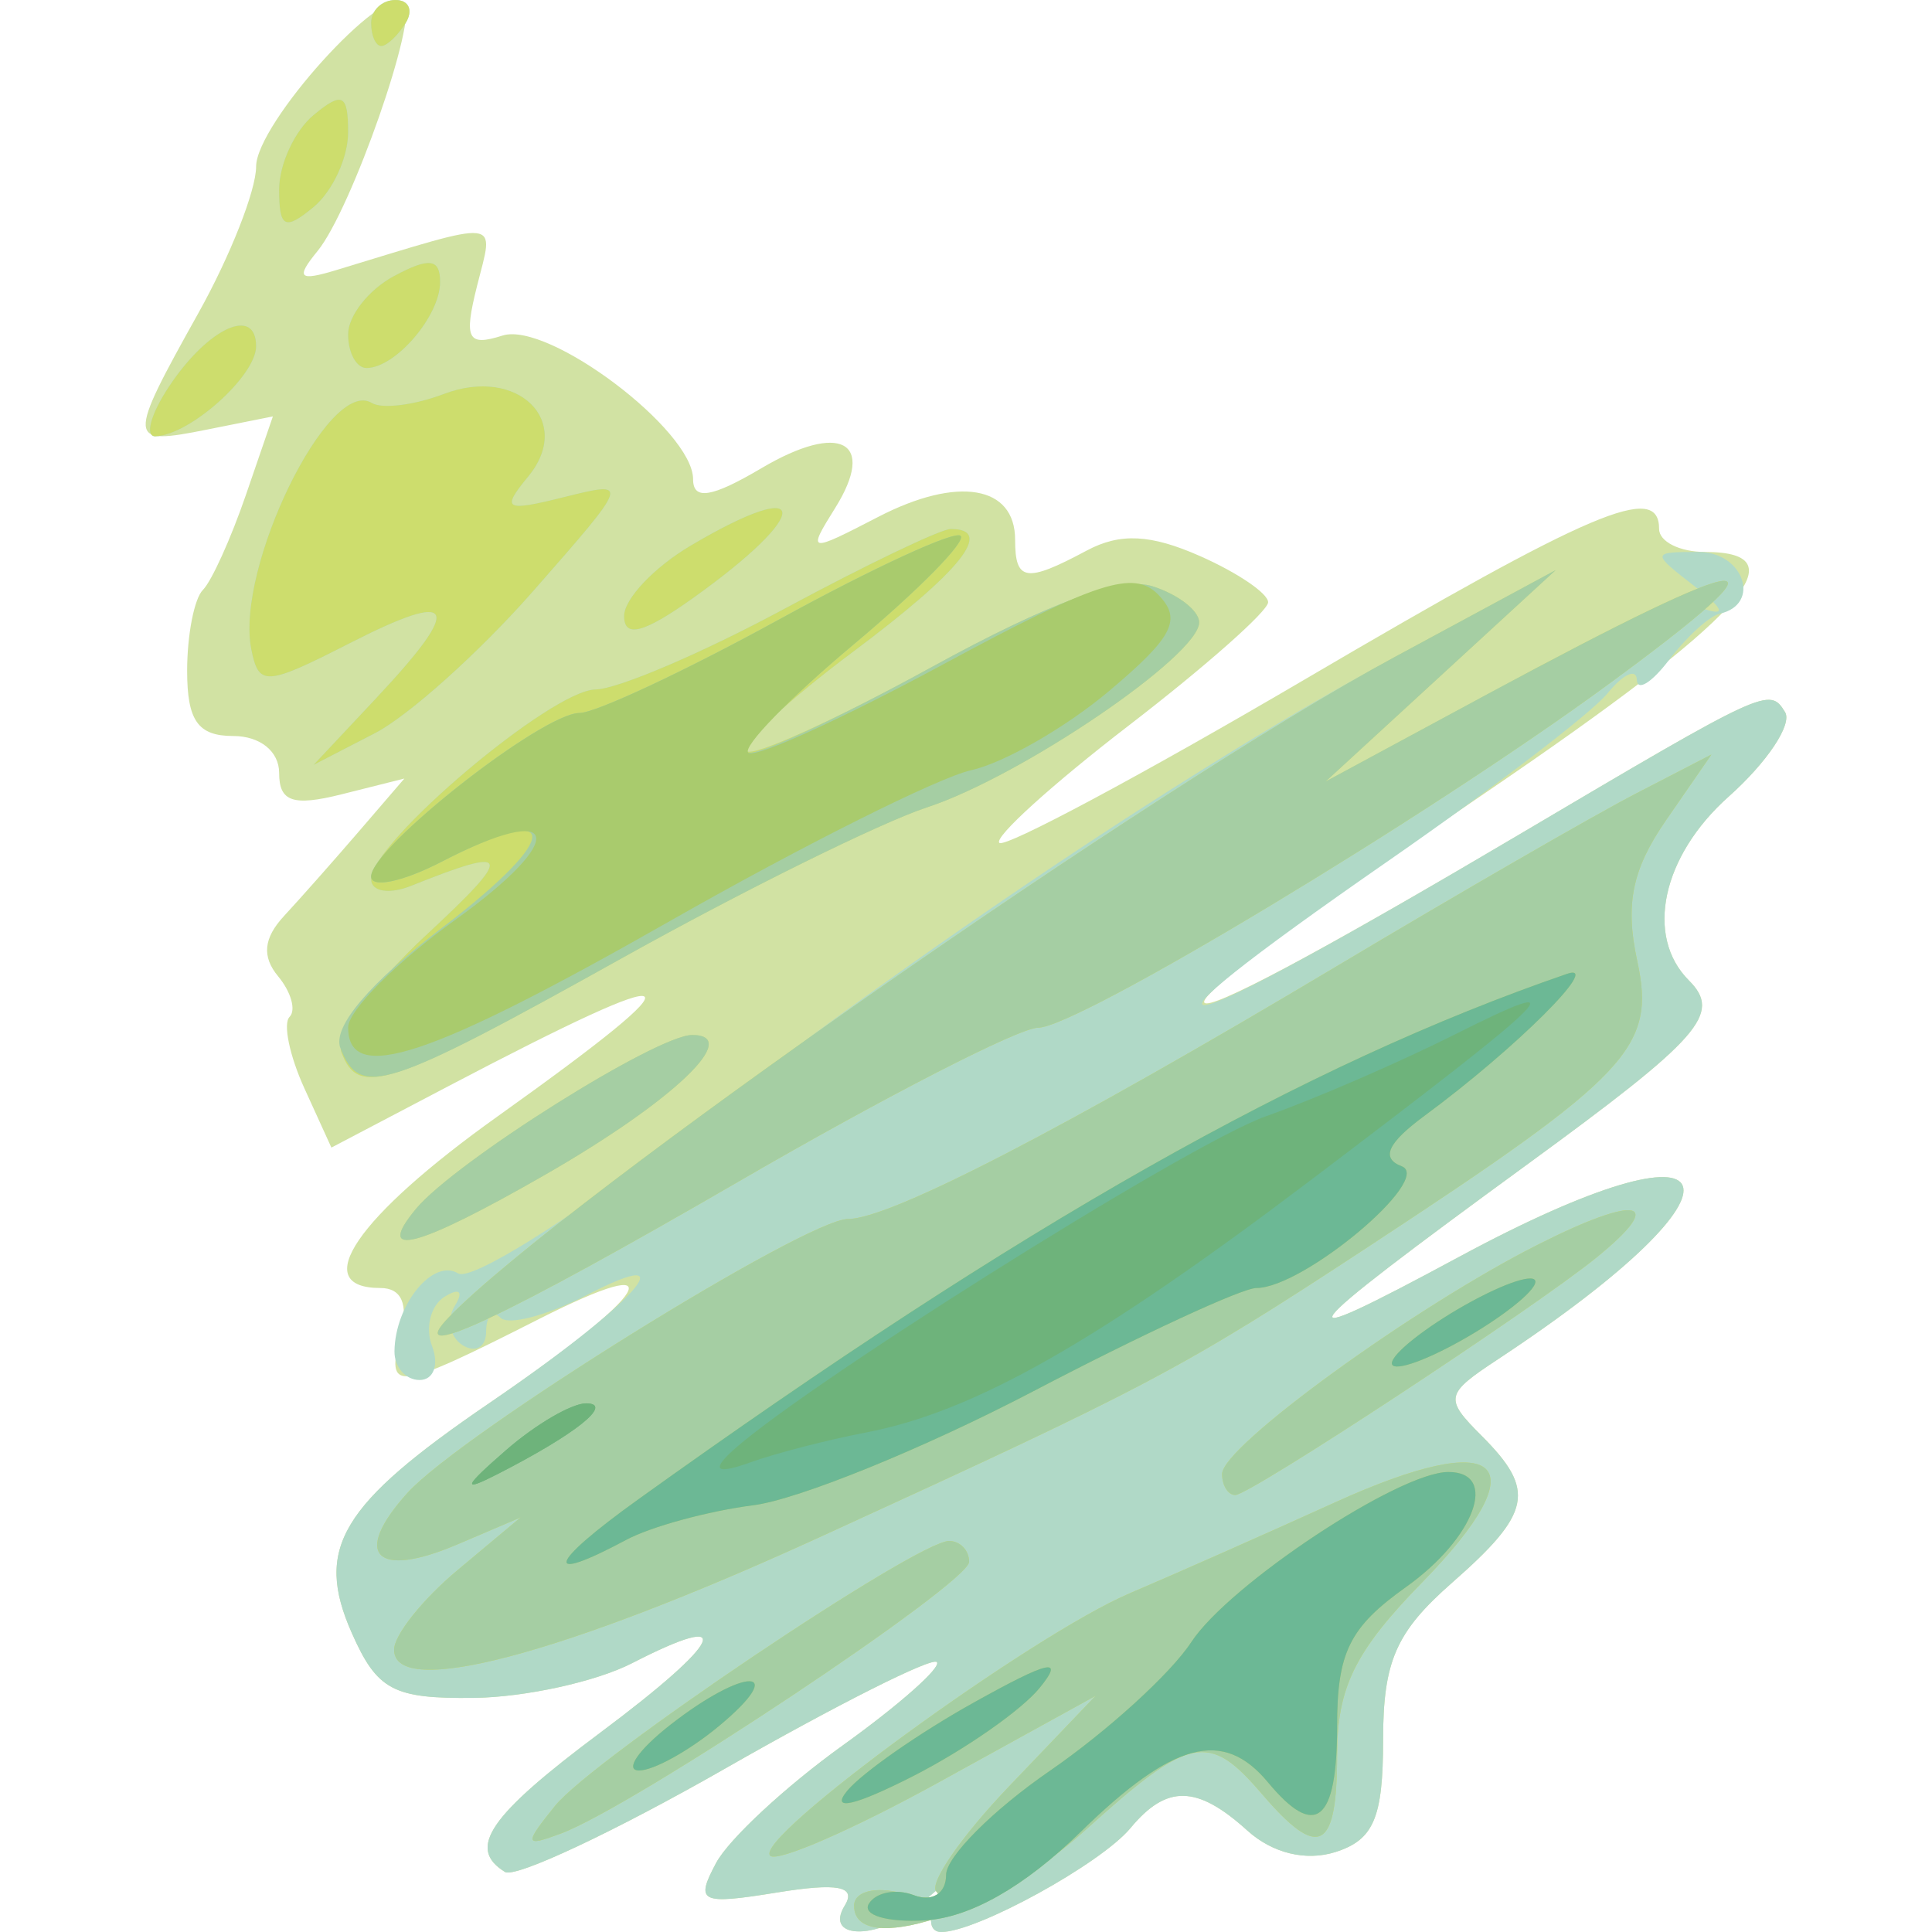 <svg
   xmlns="http://www.w3.org/2000/svg"
   viewBox="0 0 100 100"
   id="tasmania"
>
  <path
     style="fill:#d1e2a3"
     d="m 43.728,98.624 c 0.612,-0.99 -0.373,-1.178 -3.503,-0.67 -3.983,0.646 -4.252,0.516 -3.158,-1.529 0.658,-1.229 3.604,-3.965 6.548,-6.078 2.943,-2.114 5.137,-4.058 4.875,-4.32 -0.262,-0.262 -5.179,2.211 -10.927,5.495 -5.748,3.284 -10.89,5.7 -11.426,5.369 -1.983,-1.226 -0.833,-2.904 4.945,-7.217 6.362,-4.749 7.113,-6.403 1.631,-3.587 -1.861,0.956 -5.546,1.764 -8.188,1.795 -4.167,0.049 -5.004,-0.395 -6.313,-3.352 -1.945,-4.394 -0.599,-6.642 7.138,-11.921 8.414,-5.742 9.707,-7.964 2.512,-4.318 -7.431,3.766 -7.918,3.817 -7.118,0.757 0.405,-1.547 0.037,-2.381 -1.052,-2.381 -3.746,0 -1.238,-3.674 6.064,-8.884 10.907,-7.783 10.177,-8.241 -2.516,-1.579 l -6.087,3.195 -1.398,-3.068 c -0.769,-1.687 -1.114,-3.351 -0.768,-3.697 0.346,-0.346 0.08,-1.292 -0.592,-2.101 -0.849,-1.023 -0.755,-1.975 0.308,-3.123 0.841,-0.908 2.586,-2.88 3.878,-4.382 l 2.349,-2.731 -3.241,0.814 c -2.522,0.633 -3.241,0.389 -3.241,-1.101 0,-1.121 -0.987,-1.915 -2.381,-1.915 -1.821,0 -2.381,-0.794 -2.381,-3.373 0,-1.855 0.367,-3.74 0.816,-4.189 0.449,-0.449 1.447,-2.653 2.219,-4.898 l 1.403,-4.082 -3.41,0.682 c -4.149,0.83 -4.164,0.629 -0.434,-6.053 1.637,-2.932 2.976,-6.333 2.976,-7.558 0,-2.22 6.619,-9.545 7.673,-8.491 0.745,0.745 -2.739,10.719 -4.493,12.861 -1.145,1.399 -0.969,1.575 0.986,0.98 8.7,-2.645 8.156,-2.706 7.272,0.816 -0.695,2.768 -0.497,3.154 1.318,2.578 2.369,-0.752 9.862,4.899 9.862,7.436 0,1.105 0.965,0.949 3.535,-0.569 4.083,-2.412 5.974,-1.392 3.818,2.061 -1.452,2.325 -1.401,2.336 2.236,0.455 4.106,-2.123 7.079,-1.625 7.079,1.186 0,2.158 0.562,2.243 3.709,0.559 1.725,-0.923 3.31,-0.845 5.874,0.291 1.932,0.855 3.512,1.928 3.512,2.385 0,0.457 -3.247,3.329 -7.216,6.383 -3.969,3.054 -6.982,5.786 -6.697,6.071 0.285,0.285 7.4,-3.521 15.811,-8.459 14.929,-8.765 18.34,-10.213 18.34,-7.787 0,0.655 1.071,1.19 2.381,1.19 5.03,0 1.889,3.446 -11.352,12.452 -20.063,13.646 -19.329,14.623 1.662,2.213 12.867,-7.607 13.023,-7.679 13.826,-6.381 0.39,0.631 -0.923,2.601 -2.917,4.378 -3.449,3.073 -4.347,7.226 -2.058,9.515 1.718,1.718 0.621,2.964 -8.388,9.538 -12.425,9.067 -13.053,9.918 -3.53,4.783 14.378,-7.753 15.877,-3.845 2.029,5.29 -2.734,1.803 -2.78,2.018 -0.844,3.954 2.827,2.827 2.593,3.994 -1.524,7.607 -2.906,2.55 -3.571,4.067 -3.571,8.146 0,4.024 -0.486,5.166 -2.466,5.795 -1.529,0.485 -3.261,0.063 -4.558,-1.11 -2.605,-2.357 -4.175,-2.391 -6.05,-0.132 -1.538,1.854 -7.961,5.382 -9.797,5.382 -0.593,0 -0.7,-0.67 -0.238,-1.488 0.672,-1.19 0.519,-1.19 -0.763,0 -2.027,1.881 -5.136,1.968 -3.988,0.112 z"
/>
  <path
     style="fill:#b0d9c7"
     d="m 43.728,98.624 c 0.612,-0.99 -0.373,-1.178 -3.503,-0.67 -3.983,0.646 -4.252,0.516 -3.158,-1.529 0.658,-1.229 3.604,-3.965 6.548,-6.078 2.943,-2.114 5.137,-4.058 4.875,-4.32 -0.262,-0.262 -5.179,2.211 -10.927,5.495 -5.748,3.284 -10.89,5.7 -11.426,5.369 -1.983,-1.226 -0.833,-2.904 4.945,-7.217 6.362,-4.749 7.113,-6.403 1.631,-3.587 -1.861,0.956 -5.546,1.764 -8.188,1.795 -4.167,0.049 -5.004,-0.395 -6.313,-3.352 -1.945,-4.394 -0.599,-6.642 7.138,-11.921 7.468,-5.096 10.409,-8.363 5.022,-5.578 -2.045,1.057 -4.054,1.586 -4.464,1.176 -0.41,-0.41 -0.746,-0.09 -0.746,0.713 0,0.802 -0.544,1.123 -1.21,0.711 -0.665,-0.411 -0.851,-1.329 -0.411,-2.04 0.465,-0.753 0.247,-0.951 -0.524,-0.475 -0.727,0.45 -1.021,1.604 -0.652,2.565 0.369,0.961 0.078,1.748 -0.647,1.748 -0.725,0 -1.31,-0.67 -1.3,-1.488 0.03,-2.416 2.001,-4.828 3.293,-4.03 0.658,0.407 5.674,-2.71 11.145,-6.927 13.079,-10.08 27.027,-19.41 37.329,-24.973 l 8.333,-4.499 -5.952,5.47 -5.952,5.47 8.864,-4.788 c 4.875,-2.633 9.697,-4.502 10.714,-4.152 1.178,0.405 1.011,-0.014 -0.461,-1.153 -2.27,-1.757 -2.266,-1.789 0.192,-1.789 2.33,0 3.256,2.71 1.091,3.195 -0.536,0.12 -1.713,1.192 -2.615,2.381 -0.902,1.19 -1.656,1.658 -1.677,1.042 -0.021,-0.616 -0.708,-0.297 -1.526,0.709 -0.818,1.006 -5.908,4.895 -11.31,8.643 -15.063,10.45 -12.285,9.908 6.679,-1.304 12.867,-7.607 13.023,-7.679 13.826,-6.381 0.39,0.631 -0.923,2.601 -2.917,4.378 -3.449,3.073 -4.347,7.226 -2.058,9.515 1.718,1.718 0.621,2.964 -8.388,9.538 -12.425,9.067 -13.053,9.918 -3.53,4.783 14.378,-7.753 15.877,-3.845 2.029,5.29 -2.734,1.803 -2.78,2.018 -0.844,3.954 2.827,2.827 2.593,3.994 -1.524,7.607 -2.906,2.55 -3.571,4.067 -3.571,8.146 0,4.024 -0.486,5.166 -2.466,5.795 -1.529,0.485 -3.261,0.063 -4.558,-1.11 -2.605,-2.357 -4.175,-2.391 -6.05,-0.132 -1.538,1.854 -7.961,5.382 -9.797,5.382 -0.593,0 -0.7,-0.67 -0.238,-1.488 0.672,-1.19 0.519,-1.19 -0.763,0 -2.027,1.881 -5.136,1.968 -3.988,0.112 z m -22.193,-36.058 c 2.011,-2.423 12.453,-8.994 14.292,-8.994 2.62,0 -1.01,3.446 -7.632,7.244 -6.621,3.798 -8.845,4.382 -6.66,1.75 z m -3.866,-8.101 c -0.301,-0.819 1.663,-3.538 4.365,-6.043 4.595,-4.26 4.477,-4.671 -0.742,-2.575 -1.146,0.46 -2.083,0.306 -2.083,-0.343 0,-1.896 9.333,-9.787 11.611,-9.817 1.144,-0.015 5.537,-1.89 9.763,-4.167 4.226,-2.277 8.109,-4.14 8.631,-4.14 2.274,0 0.527,2.187 -5.105,6.391 -3.329,2.485 -5.788,4.783 -5.465,5.106 0.323,0.323 4.64,-1.637 9.593,-4.355 6.085,-3.339 9.788,-4.694 11.418,-4.177 1.327,0.421 2.413,1.262 2.413,1.869 0,1.711 -9.215,7.975 -14.082,9.572 -2.404,0.789 -9.506,4.299 -15.782,7.799 -12.059,6.726 -13.655,7.261 -14.532,4.877 z m 1.837,-18.367 c 4.508,-4.804 4.102,-5.615 -1.404,-2.806 -4.35,2.219 -4.707,2.242 -5.094,0.322 -0.845,-4.192 4.013,-14.131 6.236,-12.757 0.526,0.325 2.206,0.115 3.734,-0.466 3.814,-1.45 6.729,1.4 4.366,4.269 -1.417,1.721 -1.22,1.836 1.842,1.073 3.426,-0.854 3.425,-0.849 -1.588,4.862 -2.76,3.144 -6.446,6.454 -8.191,7.355 l -3.173,1.638 3.274,-3.489 z m 12.798,-4.212 c 0,-0.886 1.556,-2.529 3.457,-3.652 6.269,-3.703 6.326,-1.704 0.078,2.745 -2.524,1.797 -3.535,2.057 -3.535,0.907 z M 8.748,20.006 c 2.017,-3.038 4.508,-4.188 4.508,-2.081 0,1.527 -3.425,4.592 -5.205,4.657 -0.571,0.021 -0.257,-1.138 0.697,-2.575 z m 9.27,-2.702 c 0,-0.959 1.071,-2.317 2.381,-3.018 1.828,-0.979 2.381,-0.905 2.381,0.315 0,1.75 -2.31,4.447 -3.81,4.447 -0.524,0 -0.952,-0.785 -0.952,-1.744 z m -3.571,-7.488 c 0,-1.31 0.804,-3.048 1.786,-3.863 1.486,-1.233 1.786,-1.083 1.786,0.899 0,1.31 -0.804,3.048 -1.786,3.863 -1.486,1.233 -1.786,1.083 -1.786,-0.899 z m 4.762,-8.625 c 0,-0.655 0.567,-1.19 1.261,-1.19 0.693,0 0.93,0.536 0.525,1.19 -0.405,0.655 -0.972,1.19 -1.261,1.19 -0.289,0 -0.525,-0.536 -0.525,-1.19 z"
/>
  <path
     style="fill:#cddd6d"
     d="m 44.208,98.647 c 0,-0.741 1.082,-1.023 2.499,-0.653 1.374,0.359 2.167,0.322 1.762,-0.084 -0.405,-0.406 1.283,-2.852 3.751,-5.436 l 4.489,-4.699 -8.097,4.463 c -4.453,2.455 -8.389,4.171 -8.747,3.813 -0.897,-0.897 13.524,-11.418 18.63,-13.59 2.292,-0.975 7.055,-3.084 10.585,-4.687 8.66,-3.932 10.642,-2.131 4.536,4.122 -3.478,3.562 -4.407,5.443 -4.407,8.927 0,4.988 -0.94,5.479 -3.89,2.033 -2.776,-3.242 -3.698,-3.048 -9.224,1.944 -4.649,4.2 -11.886,6.541 -11.886,3.846 z M 28.732,93.47 c 1.964,-2.436 18.732,-13.708 20.391,-13.708 0.571,0 1.038,0.484 1.038,1.076 0,1.102 -17.325,12.639 -21.112,14.058 -1.908,0.715 -1.937,0.583 -0.317,-1.426 z m -8.333,-8.083 c 0,-0.753 1.473,-2.601 3.274,-4.107 l 3.274,-2.739 -3.279,1.399 c -4.229,1.805 -5.463,0.524 -2.573,-2.67 2.791,-3.084 20.635,-14.175 22.806,-14.175 2.161,0 11.234,-4.691 25.172,-13.014 6.433,-3.842 13.454,-7.894 15.603,-9.005 l 3.906,-2.02 -2.343,3.389 c -1.76,2.546 -2.133,4.356 -1.5,7.275 0.975,4.496 -0.36,5.915 -13.96,14.838 -9.615,6.309 -11.302,7.201 -28.356,15.005 -13.313,6.092 -22.024,8.395 -22.024,5.824 z m 42.857,-9.095 c 0,-1.423 9.926,-8.628 16.369,-11.881 5.201,-2.626 6.664,-2.281 2.976,0.703 -3.285,2.658 -17.902,12.267 -18.661,12.267 -0.376,0 -0.684,-0.49 -0.684,-1.089 z m -40.001,-8.137 c 5.996,-6.136 36.57,-27.471 48.929,-34.144 l 8.333,-4.499 -5.952,5.47 -5.952,5.47 8.41,-4.538 c 14.161,-7.641 16.184,-7.792 6.174,-0.459 -9.368,6.862 -27.433,17.738 -29.464,17.739 -0.982,5e-4 -7.932,3.568 -15.445,7.927 -12.264,7.116 -17.512,9.572 -15.032,7.034 z m -1.72,-5.589 c 2.011,-2.423 12.453,-8.994 14.292,-8.994 2.62,0 -1.01,3.446 -7.632,7.244 -6.621,3.798 -8.845,4.382 -6.66,1.75 z m -3.866,-8.101 c -0.301,-0.819 1.663,-3.538 4.365,-6.043 4.595,-4.26 4.477,-4.671 -0.742,-2.575 -1.146,0.46 -2.083,0.306 -2.083,-0.343 0,-1.896 9.333,-9.787 11.611,-9.817 1.144,-0.015 5.537,-1.89 9.763,-4.167 4.226,-2.277 8.109,-4.14 8.631,-4.14 2.274,0 0.527,2.187 -5.105,6.391 -3.329,2.485 -5.788,4.783 -5.465,5.106 0.323,0.323 4.64,-1.637 9.593,-4.355 6.085,-3.339 9.788,-4.694 11.418,-4.177 1.327,0.421 2.413,1.262 2.413,1.869 0,1.711 -9.215,7.975 -14.082,9.572 -2.404,0.789 -9.506,4.299 -15.782,7.799 -12.059,6.726 -13.655,7.261 -14.532,4.877 z m 1.837,-18.367 c 4.508,-4.804 4.102,-5.615 -1.404,-2.806 -4.35,2.219 -4.707,2.242 -5.094,0.322 -0.845,-4.192 4.013,-14.131 6.236,-12.758 0.526,0.325 2.206,0.115 3.734,-0.466 3.814,-1.45 6.729,1.4 4.366,4.269 -1.417,1.721 -1.22,1.836 1.842,1.073 3.426,-0.854 3.425,-0.849 -1.588,4.862 -2.76,3.144 -6.446,6.454 -8.191,7.355 l -3.173,1.638 3.274,-3.489 z m 12.798,-4.212 c 0,-0.886 1.556,-2.529 3.457,-3.652 6.269,-3.703 6.326,-1.704 0.078,2.745 -2.524,1.797 -3.535,2.057 -3.535,0.907 z M 8.748,20.006 c 2.017,-3.038 4.508,-4.188 4.508,-2.081 0,1.527 -3.425,4.592 -5.205,4.657 -0.571,0.021 -0.257,-1.138 0.697,-2.575 z m 9.27,-2.702 c 0,-0.959 1.071,-2.317 2.381,-3.018 1.828,-0.979 2.381,-0.905 2.381,0.315 0,1.75 -2.31,4.447 -3.81,4.447 -0.524,0 -0.952,-0.785 -0.952,-1.744 z m -3.571,-7.488 c 0,-1.31 0.804,-3.048 1.786,-3.863 1.486,-1.233 1.786,-1.083 1.786,0.899 0,1.31 -0.804,3.048 -1.786,3.863 -1.486,1.233 -1.786,1.083 -1.786,-0.899 z m 4.762,-8.625 c 0,-0.655 0.567,-1.19 1.261,-1.19 0.693,0 0.93,0.536 0.525,1.19 -0.405,0.655 -0.972,1.19 -1.261,1.19 -0.289,0 -0.525,-0.536 -0.525,-1.19 z"
/>
  <path
     style="fill:#a5cea3"
     d="m 44.208,98.647 c 0,-0.741 1.082,-1.023 2.499,-0.653 1.374,0.359 2.167,0.322 1.762,-0.084 -0.405,-0.406 1.283,-2.852 3.751,-5.436 l 4.489,-4.699 -8.097,4.463 c -4.453,2.455 -8.389,4.171 -8.747,3.813 -0.897,-0.897 13.524,-11.418 18.63,-13.59 2.292,-0.975 7.055,-3.084 10.585,-4.687 8.66,-3.932 10.642,-2.131 4.536,4.122 -3.478,3.562 -4.407,5.443 -4.407,8.927 0,4.988 -0.94,5.479 -3.89,2.033 -2.776,-3.242 -3.698,-3.048 -9.224,1.944 -4.649,4.2 -11.886,6.541 -11.886,3.846 z M 28.732,93.47 c 1.964,-2.436 18.732,-13.708 20.391,-13.708 0.571,0 1.038,0.484 1.038,1.076 0,1.102 -17.325,12.639 -21.112,14.058 -1.908,0.715 -1.937,0.583 -0.317,-1.426 z m -8.333,-8.083 c 0,-0.753 1.473,-2.601 3.274,-4.107 l 3.274,-2.739 -3.279,1.399 c -4.229,1.805 -5.463,0.524 -2.573,-2.67 2.791,-3.084 20.635,-14.175 22.806,-14.175 2.161,0 11.234,-4.691 25.172,-13.014 6.433,-3.842 13.454,-7.894 15.603,-9.005 l 3.906,-2.02 -2.343,3.389 c -1.76,2.546 -2.133,4.356 -1.5,7.275 0.975,4.496 -0.36,5.915 -13.96,14.838 -9.615,6.309 -11.302,7.201 -28.356,15.005 -13.313,6.092 -22.024,8.395 -22.024,5.824 z m 42.857,-9.095 c 0,-1.423 9.926,-8.628 16.369,-11.881 5.201,-2.626 6.664,-2.281 2.976,0.703 -3.285,2.658 -17.902,12.267 -18.661,12.267 -0.376,0 -0.684,-0.49 -0.684,-1.089 z m -40.001,-8.137 c 5.996,-6.136 36.57,-27.471 48.929,-34.144 l 8.333,-4.499 -5.952,5.47 -5.952,5.47 8.41,-4.538 c 14.161,-7.641 16.184,-7.792 6.174,-0.459 -9.368,6.862 -27.433,17.738 -29.464,17.739 -0.982,5e-4 -7.932,3.568 -15.445,7.927 -12.264,7.116 -17.512,9.572 -15.032,7.034 z m -1.72,-5.589 c 2.011,-2.423 12.453,-8.994 14.292,-8.994 2.62,0 -1.01,3.446 -7.632,7.244 -6.621,3.798 -8.845,4.382 -6.66,1.75 z m -3.918,-8.322 c -0.417,-1.087 1.503,-3.355 5.278,-6.234 6.22,-4.744 6.201,-6.633 -0.035,-3.409 -2.009,1.039 -3.652,1.384 -3.652,0.768 0,-1.501 8.871,-8.464 10.784,-8.464 0.832,0 5.491,-2.183 10.354,-4.852 4.862,-2.669 9.081,-4.612 9.375,-4.317 0.294,0.294 -2.187,2.813 -5.513,5.598 -3.326,2.785 -5.807,5.304 -5.513,5.598 0.294,0.294 4.587,-1.689 9.54,-4.408 6.085,-3.339 9.788,-4.694 11.418,-4.177 1.327,0.421 2.413,1.262 2.413,1.869 0,1.711 -9.215,7.975 -14.082,9.572 -2.404,0.789 -9.506,4.299 -15.782,7.799 -12.294,6.857 -13.582,7.268 -14.584,4.656 z"
/>
  <path
     style="fill:#a9cb6d"
     d="m 44.974,98.534 c 0.366,-0.593 1.415,-0.79 2.331,-0.438 0.945,0.363 1.665,-0.092 1.665,-1.052 0,-0.93 2.419,-3.356 5.375,-5.39 2.956,-2.034 6.247,-5.028 7.312,-6.654 1.956,-2.985 10.756,-8.81 13.31,-8.81 2.628,0 1.372,3.418 -2.188,5.952 -2.932,2.087 -3.571,3.382 -3.571,7.224 0,4.94 -1.121,5.848 -3.571,2.895 -2.332,-2.809 -4.905,-2.129 -9.716,2.569 -2.896,2.828 -5.714,4.429 -8.036,4.567 -1.967,0.117 -3.277,-0.272 -2.911,-0.865 z m -1.121,-5.844 c 0.776,-0.935 3.718,-2.987 6.538,-4.56 3.93,-2.192 4.729,-2.371 3.421,-0.765 -0.938,1.152 -3.88,3.204 -6.538,4.56 -3.051,1.556 -4.312,1.839 -3.421,0.766 z m -9.168,-3.405 c 3.891,-3.043 6.204,-3.007 2.547,0.04 -1.546,1.288 -3.421,2.329 -4.167,2.315 -0.746,-0.015 -0.017,-1.074 1.62,-2.354 z m -1.667,-11.665 c 19.855,-14.249 34.518,-22.547 48.095,-27.215 1.869,-0.643 -2.664,3.871 -7.375,7.344 -1.922,1.417 -2.278,2.2 -1.189,2.615 1.671,0.637 -5.087,6.303 -7.519,6.303 -0.734,0 -5.935,2.407 -11.558,5.35 -5.623,2.942 -12.137,5.595 -14.475,5.894 -2.338,0.299 -5.301,1.106 -6.585,1.793 -4.365,2.336 -4.052,1.259 0.605,-2.083 z m -6.832,-2.553 c 1.546,-1.347 3.421,-2.44 4.167,-2.43 1.421,0.019 -0.558,1.595 -4.596,3.66 -1.871,0.957 -1.779,0.694 0.429,-1.23 z m 45.944,-4.739 c 0.441,-0.714 2.434,-2.141 4.429,-3.173 1.995,-1.032 3.266,-1.292 2.825,-0.578 -0.441,0.714 -2.434,2.141 -4.429,3.173 -1.995,1.032 -3.266,1.292 -2.825,0.578 z m -54.111,-17.15 c 0,-0.871 2.506,-3.384 5.57,-5.584 5.898,-4.235 5.426,-6.175 -0.727,-2.993 -2.009,1.039 -3.652,1.384 -3.652,0.768 0,-1.501 8.871,-8.464 10.784,-8.464 0.832,0 5.491,-2.183 10.354,-4.852 4.862,-2.669 9.081,-4.612 9.375,-4.317 0.294,0.294 -2.187,2.813 -5.513,5.598 -3.326,2.785 -5.793,5.319 -5.481,5.63 0.312,0.312 4.868,-1.757 10.126,-4.596 7.876,-4.254 9.828,-4.887 11.088,-3.596 1.252,1.283 0.793,2.188 -2.529,4.988 -2.232,1.881 -5.446,3.729 -7.143,4.105 -1.697,0.377 -8.701,3.883 -15.566,7.791 -12.482,7.107 -16.685,8.498 -16.685,5.522 z"
/>
  <path
     style="fill:#6cb895"
     d="m 44.974,98.534 c 0.366,-0.593 1.415,-0.79 2.331,-0.438 0.945,0.363 1.665,-0.092 1.665,-1.052 0,-0.93 2.419,-3.356 5.375,-5.39 2.956,-2.034 6.247,-5.028 7.312,-6.654 1.956,-2.985 10.756,-8.81 13.31,-8.81 2.628,0 1.372,3.418 -2.188,5.952 -2.932,2.087 -3.571,3.382 -3.571,7.224 0,4.94 -1.121,5.848 -3.571,2.895 -2.332,-2.809 -4.905,-2.129 -9.716,2.569 -2.896,2.828 -5.714,4.429 -8.036,4.567 -1.967,0.117 -3.277,-0.272 -2.911,-0.865 z m -1.121,-5.844 c 0.776,-0.935 3.718,-2.987 6.538,-4.56 3.93,-2.192 4.729,-2.371 3.421,-0.765 -0.938,1.152 -3.88,3.204 -6.538,4.56 -3.051,1.556 -4.312,1.839 -3.421,0.766 z m -9.168,-3.405 c 3.891,-3.043 6.204,-3.007 2.547,0.04 -1.546,1.288 -3.421,2.329 -4.167,2.315 -0.746,-0.015 -0.017,-1.074 1.62,-2.354 z m -1.667,-11.665 c 19.855,-14.249 34.518,-22.547 48.095,-27.215 1.869,-0.643 -2.664,3.871 -7.375,7.344 -1.922,1.417 -2.278,2.2 -1.189,2.615 1.671,0.637 -5.087,6.303 -7.519,6.303 -0.734,0 -5.935,2.407 -11.558,5.35 -5.623,2.942 -12.137,5.595 -14.475,5.894 -2.338,0.299 -5.301,1.106 -6.585,1.793 -4.365,2.336 -4.052,1.259 0.605,-2.083 z m -6.832,-2.553 c 1.546,-1.347 3.421,-2.44 4.167,-2.43 1.421,0.019 -0.558,1.595 -4.596,3.66 -1.871,0.957 -1.779,0.694 0.429,-1.23 z m 45.944,-4.739 c 0.441,-0.714 2.434,-2.141 4.429,-3.173 1.995,-1.032 3.266,-1.292 2.825,-0.578 -0.441,0.714 -2.434,2.141 -4.429,3.173 -1.995,1.032 -3.266,1.292 -2.825,0.578 z"
/>
  <path
     style="fill:#6eb37b"
     d="m 26.185,75.067 c 1.546,-1.347 3.421,-2.44 4.167,-2.43 1.421,0.019 -0.558,1.595 -4.596,3.66 -1.871,0.957 -1.779,0.694 0.429,-1.23 z m 11.475,0.267 c 2.936,-2.977 23.799,-16.122 27.863,-17.556 2.481,-0.875 6.87,-2.775 9.752,-4.221 6.489,-3.255 5.533,-2.286 -7.428,7.524 -11.111,8.41 -17.43,11.994 -23.045,13.069 -1.964,0.376 -4.643,1.068 -5.952,1.538 -1.604,0.575 -1.992,0.46 -1.19,-0.353 z"
/>
</svg>
